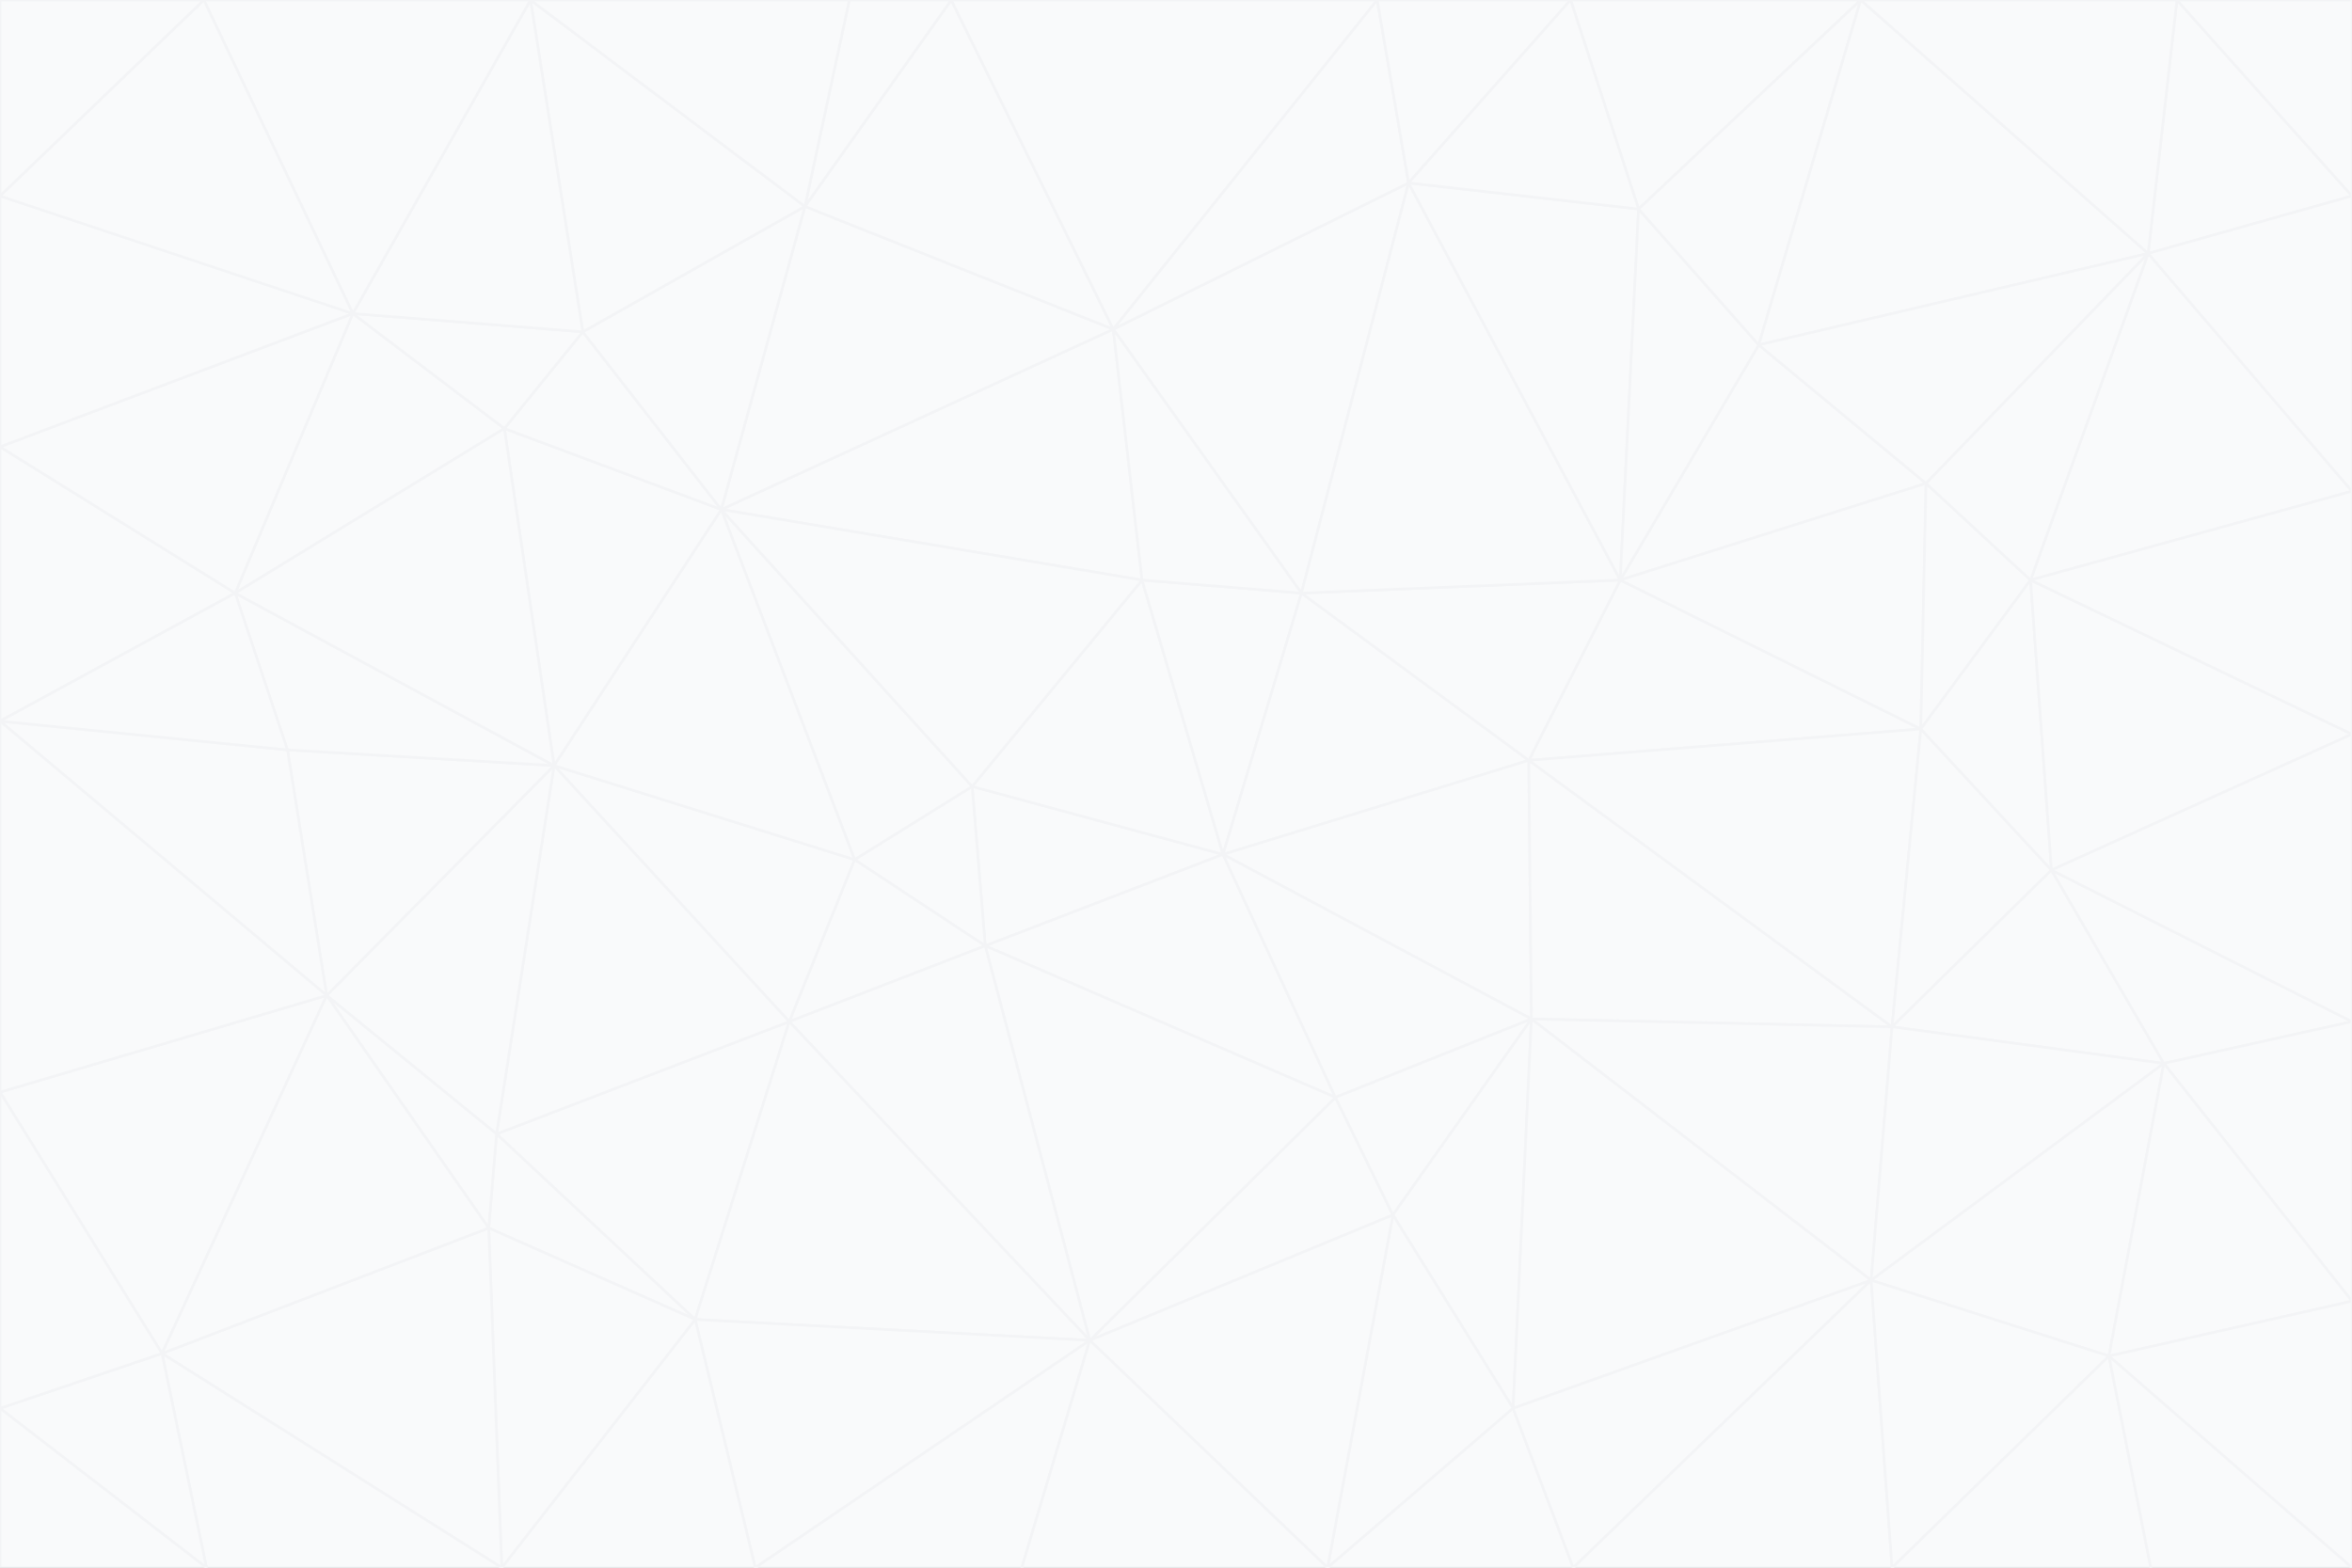 <svg id="visual" viewBox="0 0 900 600" width="900" height="600" xmlns="http://www.w3.org/2000/svg" xmlns:xlink="http://www.w3.org/1999/xlink" version="1.1"><rect x="0" y="0" width="900" height="600" fill="#333333" stroke="none"/><g stroke-width="1" stroke-linejoin="bevel"><path d="M468 327L372 301L377 362Z" fill="#f9fafb" stroke="#f3f4f6"></path><path d="M372 301L327 329L377 362Z" fill="#f9fafb" stroke="#f3f4f6"></path><path d="M468 327L437 222L372 301Z" fill="#f9fafb" stroke="#f3f4f6"></path><path d="M372 301L276 195L327 329Z" fill="#f9fafb" stroke="#f3f4f6"></path><path d="M468 327L498 227L437 222Z" fill="#f9fafb" stroke="#f3f4f6"></path><path d="M327 329L302 391L377 362Z" fill="#f9fafb" stroke="#f3f4f6"></path><path d="M377 362L511 420L468 327Z" fill="#f9fafb" stroke="#f3f4f6"></path><path d="M533 465L511 420L417 513Z" fill="#f9fafb" stroke="#f3f4f6"></path><path d="M468 327L585 291L498 227Z" fill="#f9fafb" stroke="#f3f4f6"></path><path d="M586 390L585 291L468 327Z" fill="#f9fafb" stroke="#f3f4f6"></path><path d="M417 513L511 420L377 362Z" fill="#f9fafb" stroke="#f3f4f6"></path><path d="M511 420L586 390L468 327Z" fill="#f9fafb" stroke="#f3f4f6"></path><path d="M533 465L586 390L511 420Z" fill="#f9fafb" stroke="#f3f4f6"></path><path d="M302 391L417 513L377 362Z" fill="#f9fafb" stroke="#f3f4f6"></path><path d="M426 126L276 195L437 222Z" fill="#f9fafb" stroke="#f3f4f6"></path><path d="M437 222L276 195L372 301Z" fill="#f9fafb" stroke="#f3f4f6"></path><path d="M327 329L212 293L302 391Z" fill="#f9fafb" stroke="#f3f4f6"></path><path d="M539 70L426 126L498 227Z" fill="#f9fafb" stroke="#f3f4f6"></path><path d="M498 227L426 126L437 222Z" fill="#f9fafb" stroke="#f3f4f6"></path><path d="M276 195L212 293L327 329Z" fill="#f9fafb" stroke="#f3f4f6"></path><path d="M735 279L620 222L585 291Z" fill="#f9fafb" stroke="#f3f4f6"></path><path d="M585 291L620 222L498 227Z" fill="#f9fafb" stroke="#f3f4f6"></path><path d="M190 434L266 505L302 391Z" fill="#f9fafb" stroke="#f3f4f6"></path><path d="M302 391L266 505L417 513Z" fill="#f9fafb" stroke="#f3f4f6"></path><path d="M212 293L190 434L302 391Z" fill="#f9fafb" stroke="#f3f4f6"></path><path d="M533 465L579 539L586 390Z" fill="#f9fafb" stroke="#f3f4f6"></path><path d="M586 390L724 393L585 291Z" fill="#f9fafb" stroke="#f3f4f6"></path><path d="M508 600L579 539L533 465Z" fill="#f9fafb" stroke="#f3f4f6"></path><path d="M508 600L533 465L417 513Z" fill="#f9fafb" stroke="#f3f4f6"></path><path d="M190 434L187 470L266 505Z" fill="#f9fafb" stroke="#f3f4f6"></path><path d="M426 126L308 79L276 195Z" fill="#f9fafb" stroke="#f3f4f6"></path><path d="M276 195L193 164L212 293Z" fill="#f9fafb" stroke="#f3f4f6"></path><path d="M289 600L417 513L266 505Z" fill="#f9fafb" stroke="#f3f4f6"></path><path d="M289 600L391 600L417 513Z" fill="#f9fafb" stroke="#f3f4f6"></path><path d="M223 127L193 164L276 195Z" fill="#f9fafb" stroke="#f3f4f6"></path><path d="M212 293L125 381L190 434Z" fill="#f9fafb" stroke="#f3f4f6"></path><path d="M190 434L125 381L187 470Z" fill="#f9fafb" stroke="#f3f4f6"></path><path d="M308 79L223 127L276 195Z" fill="#f9fafb" stroke="#f3f4f6"></path><path d="M620 222L539 70L498 227Z" fill="#f9fafb" stroke="#f3f4f6"></path><path d="M426 126L364 0L308 79Z" fill="#f9fafb" stroke="#f3f4f6"></path><path d="M391 600L508 600L417 513Z" fill="#f9fafb" stroke="#f3f4f6"></path><path d="M110 287L125 381L212 293Z" fill="#f9fafb" stroke="#f3f4f6"></path><path d="M192 600L289 600L266 505Z" fill="#f9fafb" stroke="#f3f4f6"></path><path d="M90 227L110 287L212 293Z" fill="#f9fafb" stroke="#f3f4f6"></path><path d="M716 490L724 393L586 390Z" fill="#f9fafb" stroke="#f3f4f6"></path><path d="M620 222L627 80L539 70Z" fill="#f9fafb" stroke="#f3f4f6"></path><path d="M724 393L735 279L585 291Z" fill="#f9fafb" stroke="#f3f4f6"></path><path d="M737 185L673 132L620 222Z" fill="#f9fafb" stroke="#f3f4f6"></path><path d="M673 132L627 80L620 222Z" fill="#f9fafb" stroke="#f3f4f6"></path><path d="M508 600L602 600L579 539Z" fill="#f9fafb" stroke="#f3f4f6"></path><path d="M579 539L716 490L586 390Z" fill="#f9fafb" stroke="#f3f4f6"></path><path d="M527 0L364 0L426 126Z" fill="#f9fafb" stroke="#f3f4f6"></path><path d="M308 79L203 0L223 127Z" fill="#f9fafb" stroke="#f3f4f6"></path><path d="M527 0L426 126L539 70Z" fill="#f9fafb" stroke="#f3f4f6"></path><path d="M364 0L325 0L308 79Z" fill="#f9fafb" stroke="#f3f4f6"></path><path d="M135 120L90 227L193 164Z" fill="#f9fafb" stroke="#f3f4f6"></path><path d="M602 600L716 490L579 539Z" fill="#f9fafb" stroke="#f3f4f6"></path><path d="M724 393L785 333L735 279Z" fill="#f9fafb" stroke="#f3f4f6"></path><path d="M135 120L193 164L223 127Z" fill="#f9fafb" stroke="#f3f4f6"></path><path d="M193 164L90 227L212 293Z" fill="#f9fafb" stroke="#f3f4f6"></path><path d="M0 418L62 518L125 381Z" fill="#f9fafb" stroke="#f3f4f6"></path><path d="M601 0L527 0L539 70Z" fill="#f9fafb" stroke="#f3f4f6"></path><path d="M203 0L135 120L223 127Z" fill="#f9fafb" stroke="#f3f4f6"></path><path d="M712 0L601 0L627 80Z" fill="#f9fafb" stroke="#f3f4f6"></path><path d="M735 279L737 185L620 222Z" fill="#f9fafb" stroke="#f3f4f6"></path><path d="M187 470L192 600L266 505Z" fill="#f9fafb" stroke="#f3f4f6"></path><path d="M62 518L192 600L187 470Z" fill="#f9fafb" stroke="#f3f4f6"></path><path d="M828 407L785 333L724 393Z" fill="#f9fafb" stroke="#f3f4f6"></path><path d="M735 279L777 222L737 185Z" fill="#f9fafb" stroke="#f3f4f6"></path><path d="M785 333L777 222L735 279Z" fill="#f9fafb" stroke="#f3f4f6"></path><path d="M712 0L627 80L673 132Z" fill="#f9fafb" stroke="#f3f4f6"></path><path d="M712 0L673 132L822 97Z" fill="#f9fafb" stroke="#f3f4f6"></path><path d="M627 80L601 0L539 70Z" fill="#f9fafb" stroke="#f3f4f6"></path><path d="M325 0L203 0L308 79Z" fill="#f9fafb" stroke="#f3f4f6"></path><path d="M0 276L125 381L110 287Z" fill="#f9fafb" stroke="#f3f4f6"></path><path d="M125 381L62 518L187 470Z" fill="#f9fafb" stroke="#f3f4f6"></path><path d="M602 600L724 600L716 490Z" fill="#f9fafb" stroke="#f3f4f6"></path><path d="M716 490L828 407L724 393Z" fill="#f9fafb" stroke="#f3f4f6"></path><path d="M807 519L828 407L716 490Z" fill="#f9fafb" stroke="#f3f4f6"></path><path d="M785 333L900 281L777 222Z" fill="#f9fafb" stroke="#f3f4f6"></path><path d="M0 171L0 276L90 227Z" fill="#f9fafb" stroke="#f3f4f6"></path><path d="M90 227L0 276L110 287Z" fill="#f9fafb" stroke="#f3f4f6"></path><path d="M0 171L90 227L135 120Z" fill="#f9fafb" stroke="#f3f4f6"></path><path d="M0 276L0 418L125 381Z" fill="#f9fafb" stroke="#f3f4f6"></path><path d="M62 518L79 600L192 600Z" fill="#f9fafb" stroke="#f3f4f6"></path><path d="M0 539L79 600L62 518Z" fill="#f9fafb" stroke="#f3f4f6"></path><path d="M724 600L807 519L716 490Z" fill="#f9fafb" stroke="#f3f4f6"></path><path d="M822 97L673 132L737 185Z" fill="#f9fafb" stroke="#f3f4f6"></path><path d="M0 75L0 171L135 120Z" fill="#f9fafb" stroke="#f3f4f6"></path><path d="M0 418L0 539L62 518Z" fill="#f9fafb" stroke="#f3f4f6"></path><path d="M900 188L822 97L777 222Z" fill="#f9fafb" stroke="#f3f4f6"></path><path d="M777 222L822 97L737 185Z" fill="#f9fafb" stroke="#f3f4f6"></path><path d="M203 0L78 0L135 120Z" fill="#f9fafb" stroke="#f3f4f6"></path><path d="M900 391L785 333L828 407Z" fill="#f9fafb" stroke="#f3f4f6"></path><path d="M900 391L900 281L785 333Z" fill="#f9fafb" stroke="#f3f4f6"></path><path d="M78 0L0 75L135 120Z" fill="#f9fafb" stroke="#f3f4f6"></path><path d="M900 498L900 391L828 407Z" fill="#f9fafb" stroke="#f3f4f6"></path><path d="M724 600L823 600L807 519Z" fill="#f9fafb" stroke="#f3f4f6"></path><path d="M807 519L900 498L828 407Z" fill="#f9fafb" stroke="#f3f4f6"></path><path d="M0 539L0 600L79 600Z" fill="#f9fafb" stroke="#f3f4f6"></path><path d="M900 281L900 188L777 222Z" fill="#f9fafb" stroke="#f3f4f6"></path><path d="M900 600L900 498L807 519Z" fill="#f9fafb" stroke="#f3f4f6"></path><path d="M78 0L0 0L0 75Z" fill="#f9fafb" stroke="#f3f4f6"></path><path d="M900 75L833 0L822 97Z" fill="#f9fafb" stroke="#f3f4f6"></path><path d="M822 97L833 0L712 0Z" fill="#f9fafb" stroke="#f3f4f6"></path><path d="M900 188L900 75L822 97Z" fill="#f9fafb" stroke="#f3f4f6"></path><path d="M823 600L900 600L807 519Z" fill="#f9fafb" stroke="#f3f4f6"></path><path d="M900 75L900 0L833 0Z" fill="#f9fafb" stroke="#f3f4f6"></path></g></svg>